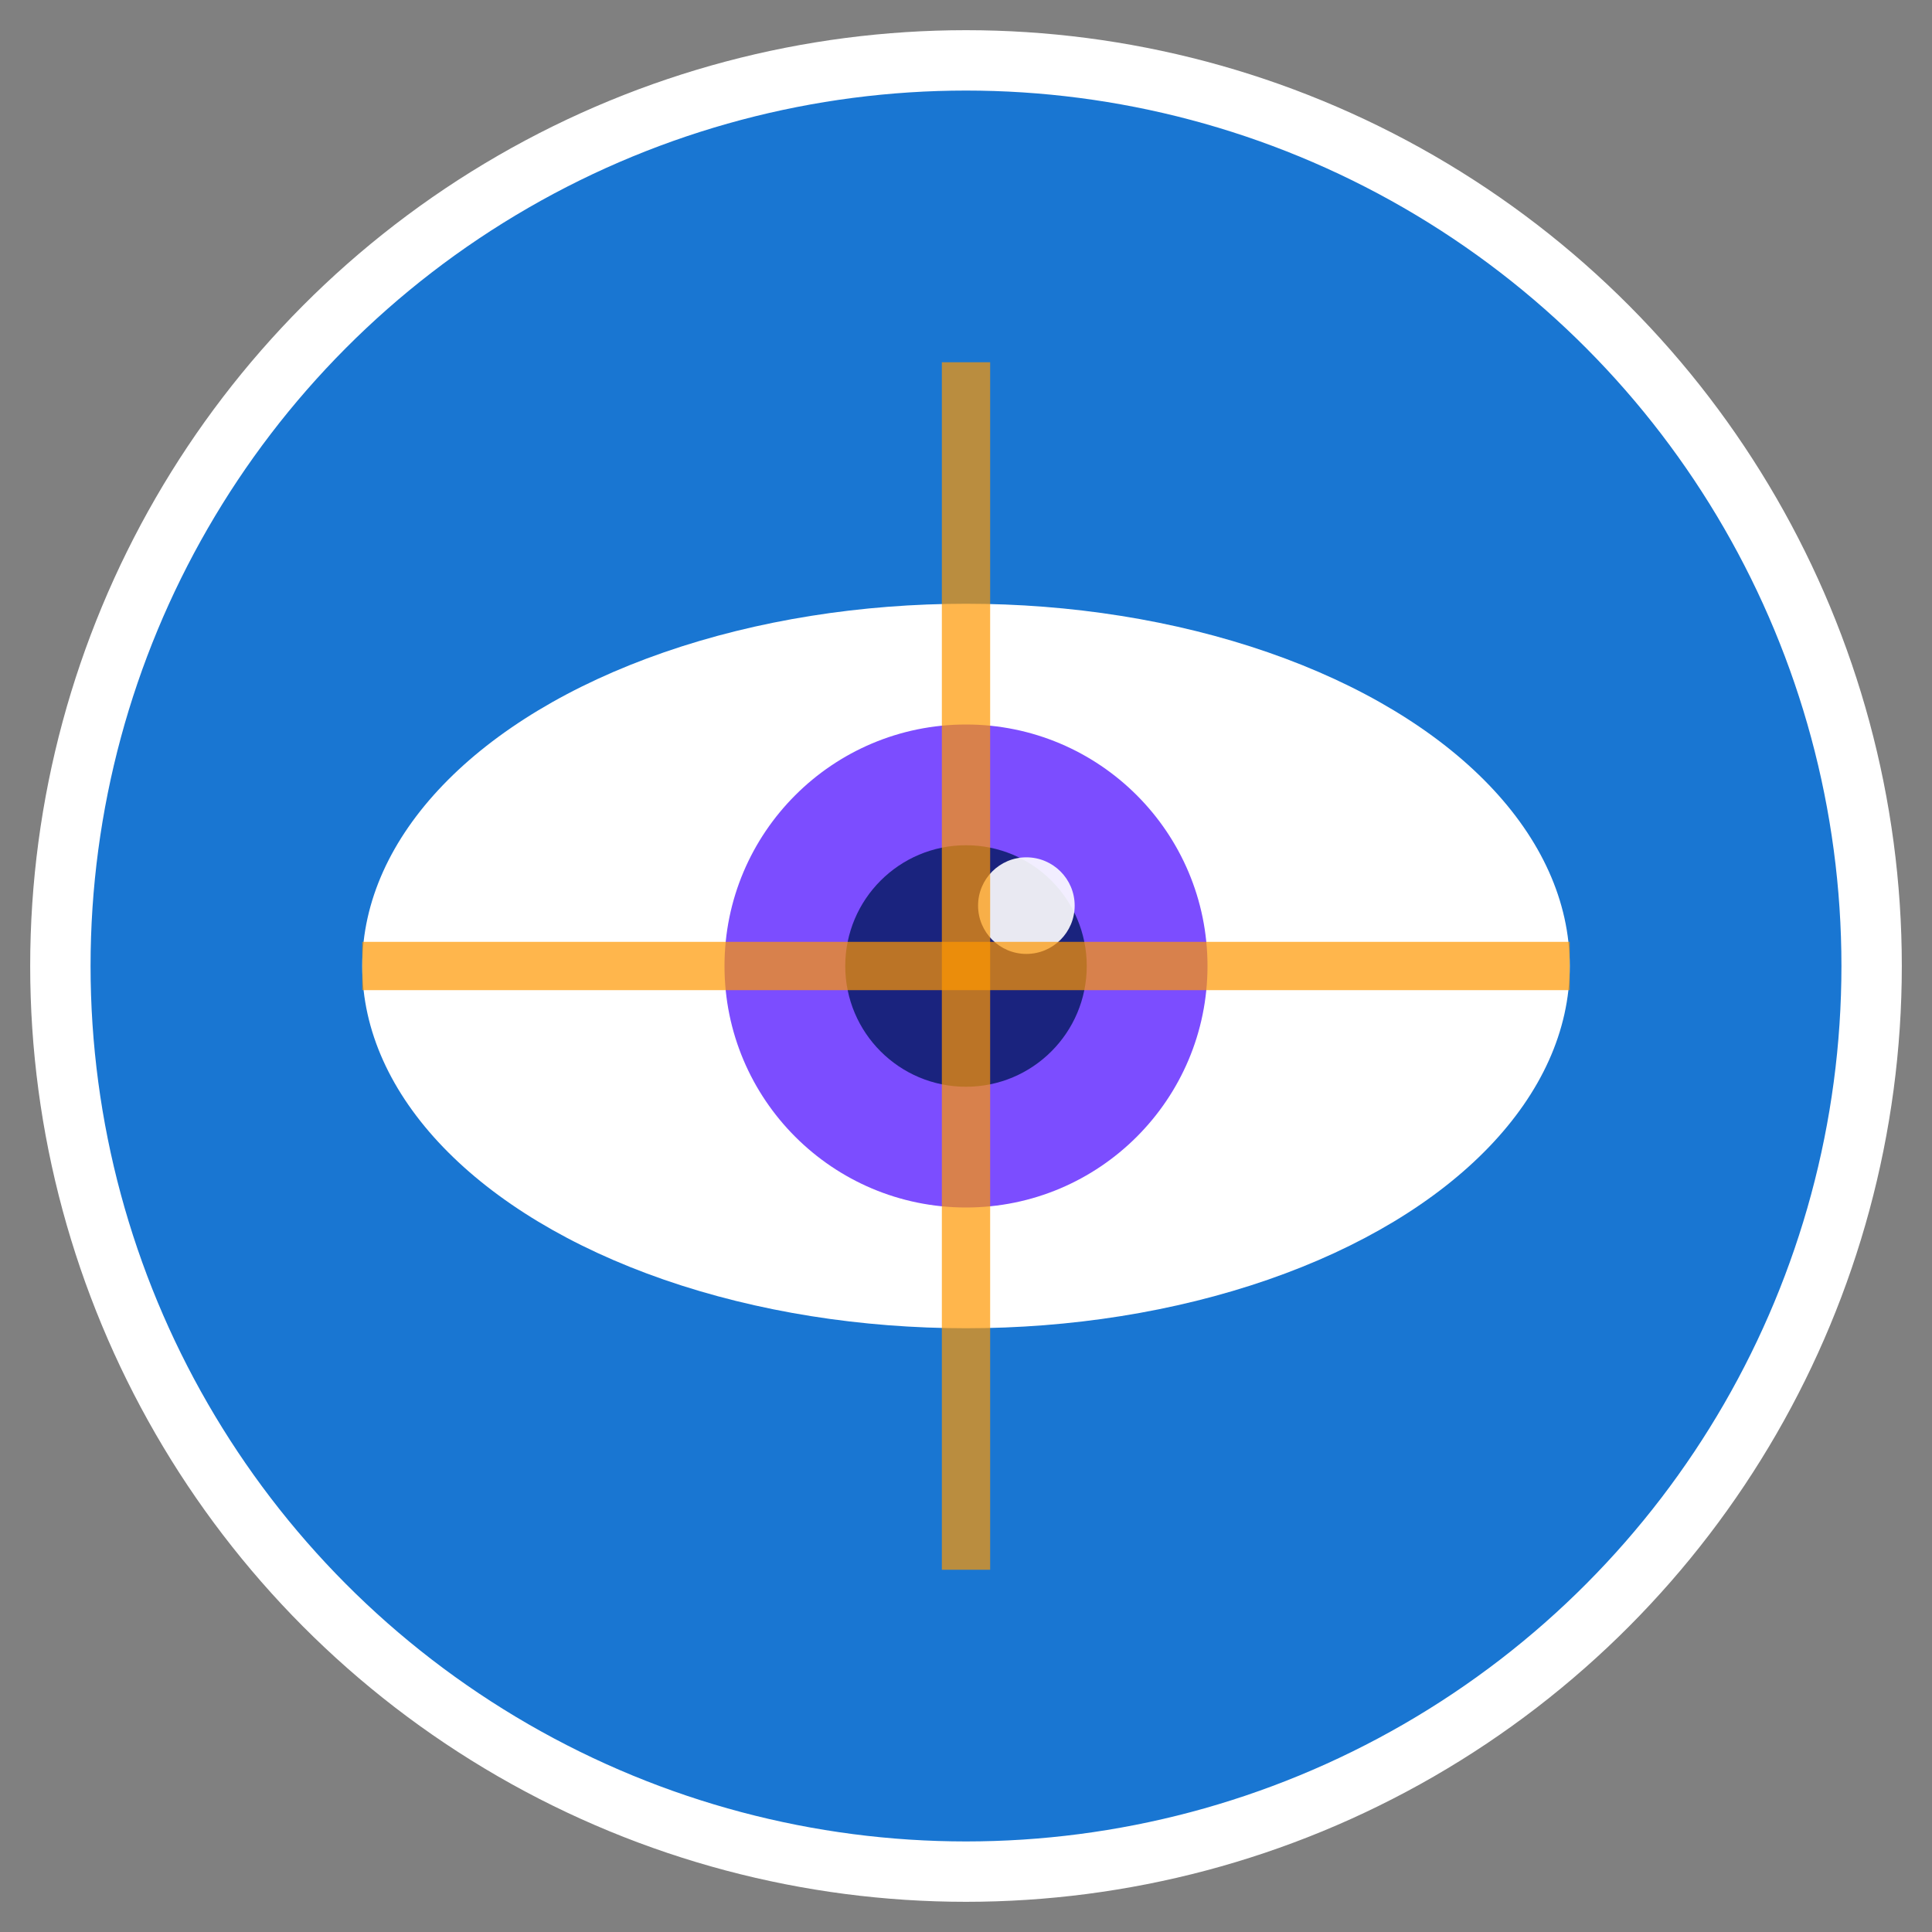 <!-- Sybil Favicon - 32x32 Oracle Eye Design -->
<svg xmlns="http://www.w3.org/2000/svg" viewBox="0 0 32 32" width="32" height="32">
  <rect x="0" y="0" width="32" height="32" fill="#808080" stroke="none"/>
  <!-- Background Circle -->
  <circle cx="16" cy="16" r="15" fill="#1976d2" stroke="#ffffff" stroke-width="1"/>
  
  <!-- Oracle Eye -->
  <ellipse cx="16" cy="16" rx="10" ry="6" fill="#ffffff"/>
  
  <!-- Iris -->
  <circle cx="16" cy="16" r="4" fill="#7c4dff"/>
  
  <!-- Pupil -->
  <circle cx="16" cy="16" r="2" fill="#1a237e"/>
  
  <!-- Highlight -->
  <circle cx="17" cy="15" r="0.8" fill="#ffffff" opacity="0.9"/>
  
  <!-- AI Accent Lines -->
  <path d="M6 16 L26 16" stroke="#ff9800" stroke-width="0.8" opacity="0.7"/>
  <path d="M16 6 L16 26" stroke="#ff9800" stroke-width="0.8" opacity="0.7"/>
</svg>

